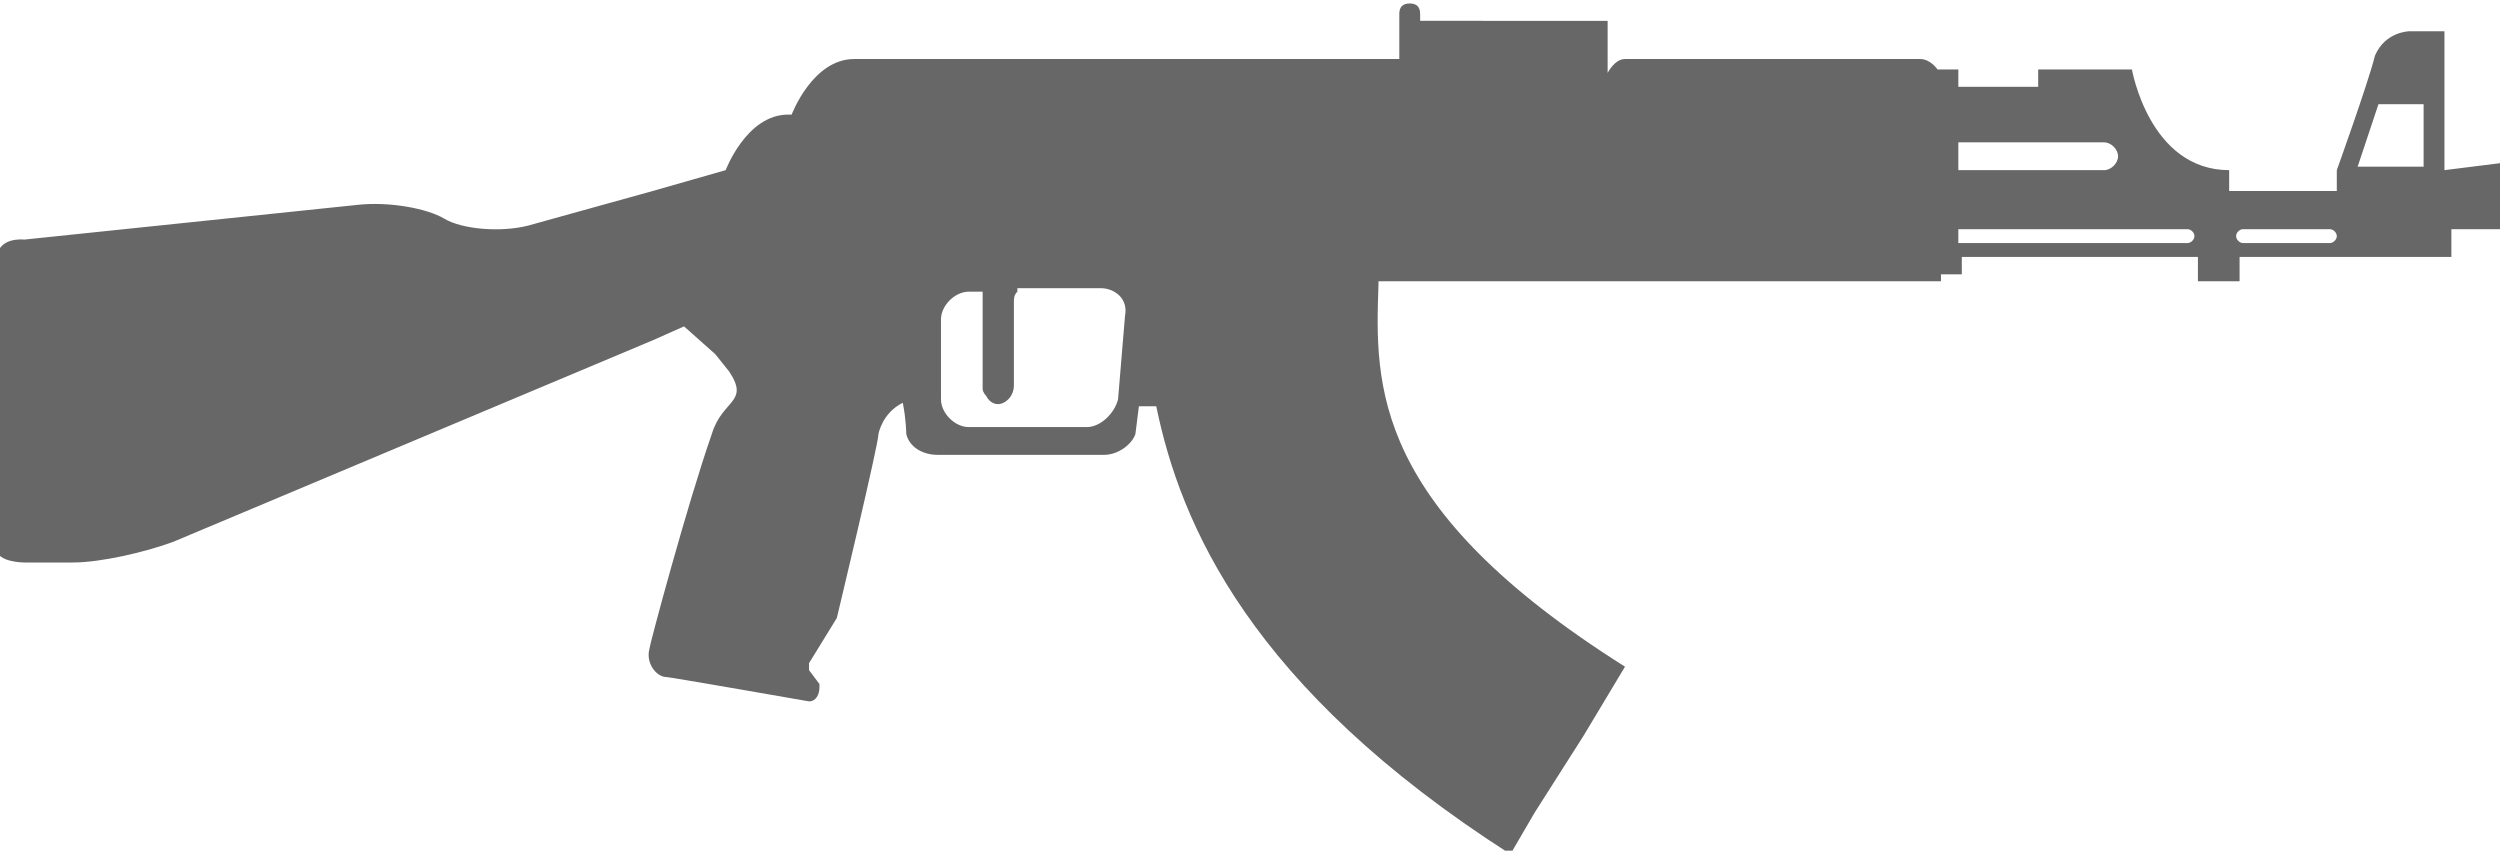 <svg id="Layer_1" xmlns="http://www.w3.org/2000/svg" viewBox="-34 24.2 72 24.5"><style>.st0{fill:#676767}</style><path class="st0" d="M36.4 29.1v-4h-1s-.7 0-1 .7c-.2.8-1.1 3.3-1.1 3.3v.6h-3.1v-.6c-2.3 0-2.8-2.9-2.8-2.9h-2.7v.5h-2.3v-.5h-.6s-.2-.3-.5-.3H12.8c-.3 0-.5.4-.5.4v-1.5H6.9v-.2c0-.2-.1-.3-.3-.3-.2 0-.3.1-.3.3v1.3H-9.4c-1.2 0-1.8 1.6-1.8 1.6h-.1c-1.2 0-1.8 1.6-1.8 1.6l-.7.2-1.4.4-3.6 1c-.8.2-1.9.1-2.4-.2-.5-.3-1.6-.5-2.5-.4l-9.6 1s-.8-.1-.8.6V40c0 .4.8.4.8.4h1.4c.8 0 2.1-.3 2.9-.6l13.8-5.8.9-.4.9.8.4.5c.6.9-.2.8-.5 1.8-.7 2-1.8 6.1-1.8 6.2-.1.4.2.8.5.8.1 0 4.1.7 4.1.7.2 0 .3-.2.3-.4v-.1l-.3-.4v-.2l.8-1.3s1.2-5 1.2-5.3c0 0 .1-.6.7-.9.1.5.1.9.1.9.1.4.5.6.9.6h4.8c.4 0 .8-.3.9-.6l.1-.8h.5C0 39.3 2 44 9.5 48.8l.7-1.2 1.4-2.2.3-.5.9-1.5c-7.3-4.6-7.2-8.1-7.1-11v-.1h16.2v-.2h.6v-.5h6.8v.7h1.2v-.7h6.1v-.8H38v-1.9l-1.6.2zm-38.2 6.6c-.1.4-.5.8-.9.8h-3.4c-.4 0-.8-.4-.8-.8v-2.3c0-.4.4-.8.8-.8h.6-.2V35.4c0 .1.1.2.1.2.1.2.3.3.5.2.2-.1.3-.3.3-.5v-.1-.1-.1-.1-.1-.1-.1-.1-.1-.1-.2-.1-.1-.1-.1-.2-.3-.3c0-.1 0-.2.1-.3v-.1h2.4c.4 0 .8.3.7.8l-.2 2.4zm24.2-7.4h4.2c.2 0 .4.2.4.4s-.2.4-.4.4h-4.2v-.8zm6.6 2.9h-6.6v-.4H29c.1 0 .2.1.2.2s-.1.2-.2.2zm4.1 0h-2.5c-.1 0-.2-.1-.2-.2s.1-.2.2-.2h2.5c.1 0 .2.1.2.2s-.1.2-.2.2zm2.7-2.2h-1.9l.6-1.8h1.3V29z"/></svg>